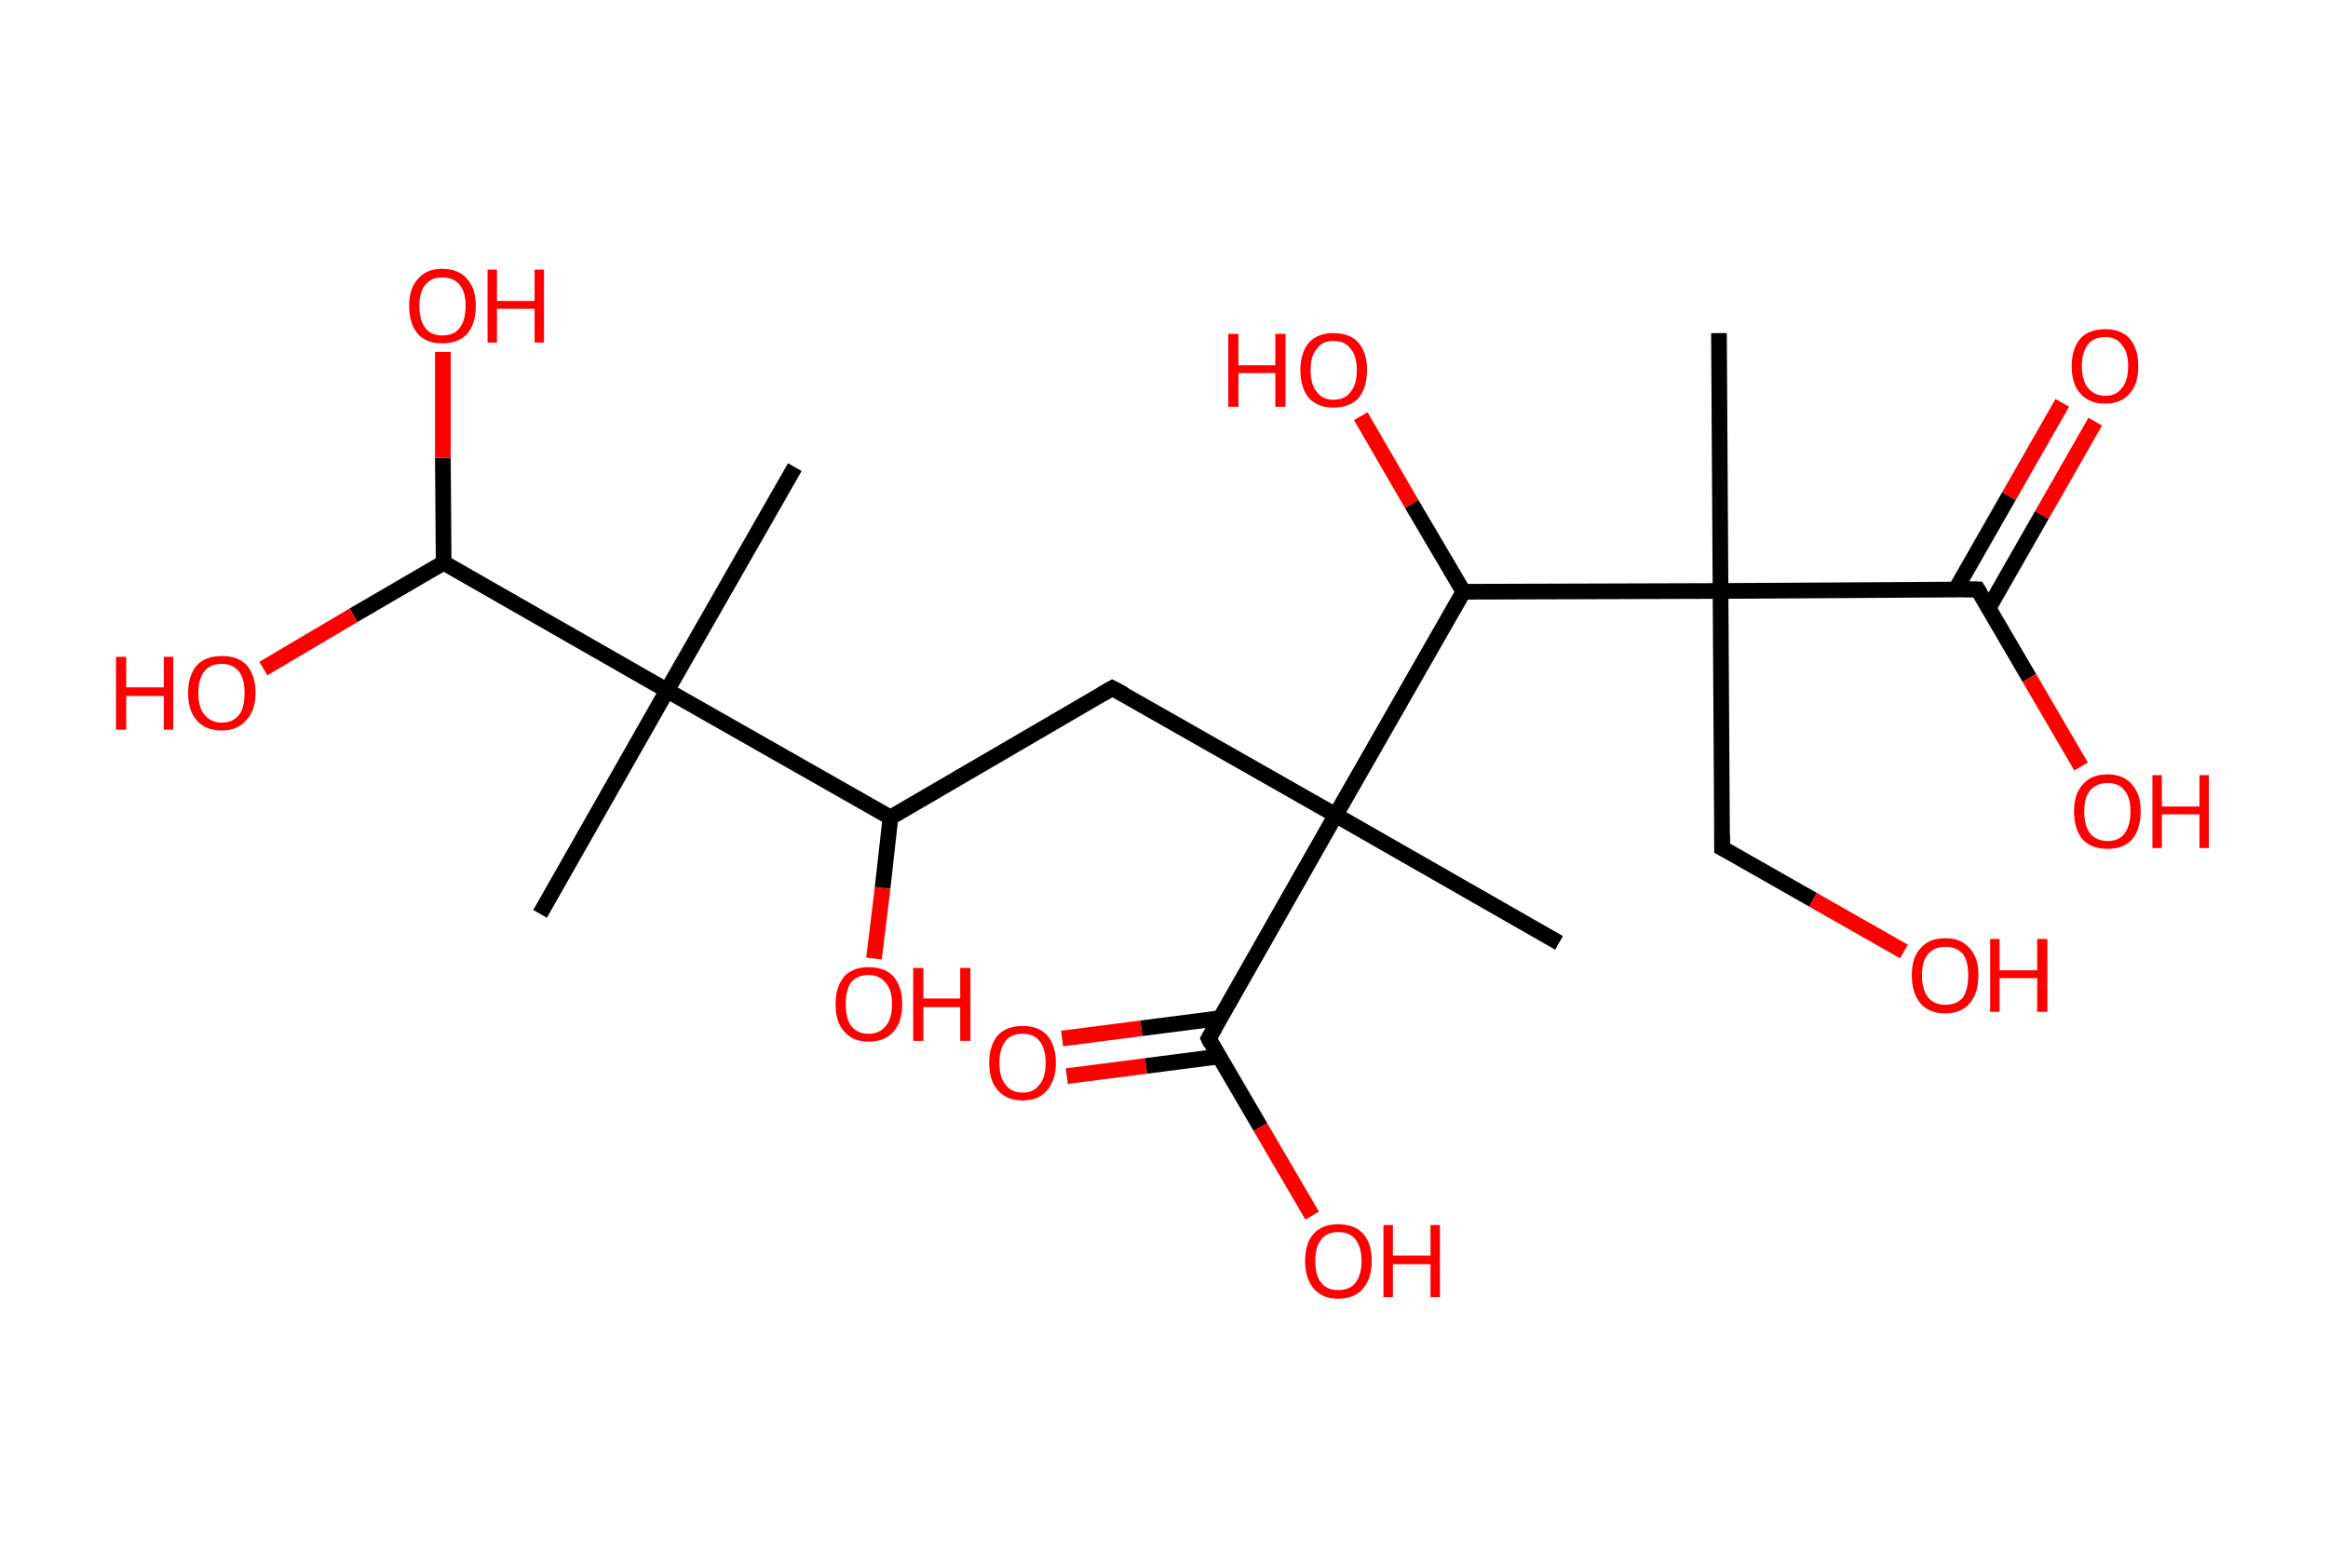 <?xml version='1.0' encoding='ASCII' standalone='yes'?>
<svg xmlns="http://www.w3.org/2000/svg" xmlns:rdkit="http://www.rdkit.org/xml" xmlns:xlink="http://www.w3.org/1999/xlink" version="1.1" baseProfile="full" xml:space="preserve" width="297px" height="200px" viewBox="0 0 297 200">
<!-- END OF HEADER -->
<rect style="opacity:1.0;fill:#FFFFFF;stroke:none" width="297.0" height="200.0" x="0.0" y="0.0"> </rect>
<path class="bond-0 atom-0 atom-1" d="M 219.3,42.5 L 219.5,75.4" style="fill:none;fill-rule:evenodd;stroke:#000000;stroke-width:2.0px;stroke-linecap:butt;stroke-linejoin:miter;stroke-opacity:1"/>
<path class="bond-1 atom-1 atom-2" d="M 219.5,75.4 L 219.7,108.2" style="fill:none;fill-rule:evenodd;stroke:#000000;stroke-width:2.0px;stroke-linecap:butt;stroke-linejoin:miter;stroke-opacity:1"/>
<path class="bond-2 atom-2 atom-3" d="M 219.7,108.2 L 231.3,114.8" style="fill:none;fill-rule:evenodd;stroke:#000000;stroke-width:2.0px;stroke-linecap:butt;stroke-linejoin:miter;stroke-opacity:1"/>
<path class="bond-2 atom-2 atom-3" d="M 231.3,114.8 L 242.9,121.4" style="fill:none;fill-rule:evenodd;stroke:#FF0000;stroke-width:2.0px;stroke-linecap:butt;stroke-linejoin:miter;stroke-opacity:1"/>
<path class="bond-3 atom-1 atom-4" d="M 219.5,75.4 L 252.3,75.2" style="fill:none;fill-rule:evenodd;stroke:#000000;stroke-width:2.0px;stroke-linecap:butt;stroke-linejoin:miter;stroke-opacity:1"/>
<path class="bond-4 atom-4 atom-5" d="M 253.7,77.6 L 260.5,65.7" style="fill:none;fill-rule:evenodd;stroke:#000000;stroke-width:2.0px;stroke-linecap:butt;stroke-linejoin:miter;stroke-opacity:1"/>
<path class="bond-4 atom-4 atom-5" d="M 260.5,65.7 L 267.3,53.8" style="fill:none;fill-rule:evenodd;stroke:#FF0000;stroke-width:2.0px;stroke-linecap:butt;stroke-linejoin:miter;stroke-opacity:1"/>
<path class="bond-4 atom-4 atom-5" d="M 249.5,75.2 L 256.3,63.3" style="fill:none;fill-rule:evenodd;stroke:#000000;stroke-width:2.0px;stroke-linecap:butt;stroke-linejoin:miter;stroke-opacity:1"/>
<path class="bond-4 atom-4 atom-5" d="M 256.3,63.3 L 263.1,51.4" style="fill:none;fill-rule:evenodd;stroke:#FF0000;stroke-width:2.0px;stroke-linecap:butt;stroke-linejoin:miter;stroke-opacity:1"/>
<path class="bond-5 atom-4 atom-6" d="M 252.3,75.2 L 258.9,86.5" style="fill:none;fill-rule:evenodd;stroke:#000000;stroke-width:2.0px;stroke-linecap:butt;stroke-linejoin:miter;stroke-opacity:1"/>
<path class="bond-5 atom-4 atom-6" d="M 258.9,86.5 L 265.5,97.8" style="fill:none;fill-rule:evenodd;stroke:#FF0000;stroke-width:2.0px;stroke-linecap:butt;stroke-linejoin:miter;stroke-opacity:1"/>
<path class="bond-6 atom-1 atom-7" d="M 219.5,75.4 L 186.7,75.5" style="fill:none;fill-rule:evenodd;stroke:#000000;stroke-width:2.0px;stroke-linecap:butt;stroke-linejoin:miter;stroke-opacity:1"/>
<path class="bond-7 atom-7 atom-8" d="M 186.7,75.5 L 180.1,64.3" style="fill:none;fill-rule:evenodd;stroke:#000000;stroke-width:2.0px;stroke-linecap:butt;stroke-linejoin:miter;stroke-opacity:1"/>
<path class="bond-7 atom-7 atom-8" d="M 180.1,64.3 L 173.6,53.1" style="fill:none;fill-rule:evenodd;stroke:#FF0000;stroke-width:2.0px;stroke-linecap:butt;stroke-linejoin:miter;stroke-opacity:1"/>
<path class="bond-8 atom-7 atom-9" d="M 186.7,75.5 L 170.4,104.0" style="fill:none;fill-rule:evenodd;stroke:#000000;stroke-width:2.0px;stroke-linecap:butt;stroke-linejoin:miter;stroke-opacity:1"/>
<path class="bond-9 atom-9 atom-10" d="M 170.4,104.0 L 198.9,120.3" style="fill:none;fill-rule:evenodd;stroke:#000000;stroke-width:2.0px;stroke-linecap:butt;stroke-linejoin:miter;stroke-opacity:1"/>
<path class="bond-10 atom-9 atom-11" d="M 170.4,104.0 L 141.9,87.8" style="fill:none;fill-rule:evenodd;stroke:#000000;stroke-width:2.0px;stroke-linecap:butt;stroke-linejoin:miter;stroke-opacity:1"/>
<path class="bond-11 atom-11 atom-12" d="M 141.9,87.8 L 113.6,104.3" style="fill:none;fill-rule:evenodd;stroke:#000000;stroke-width:2.0px;stroke-linecap:butt;stroke-linejoin:miter;stroke-opacity:1"/>
<path class="bond-12 atom-12 atom-13" d="M 113.6,104.3 L 112.6,113.3" style="fill:none;fill-rule:evenodd;stroke:#000000;stroke-width:2.0px;stroke-linecap:butt;stroke-linejoin:miter;stroke-opacity:1"/>
<path class="bond-12 atom-12 atom-13" d="M 112.6,113.3 L 111.5,122.3" style="fill:none;fill-rule:evenodd;stroke:#FF0000;stroke-width:2.0px;stroke-linecap:butt;stroke-linejoin:miter;stroke-opacity:1"/>
<path class="bond-13 atom-12 atom-14" d="M 113.6,104.3 L 85.1,88.1" style="fill:none;fill-rule:evenodd;stroke:#000000;stroke-width:2.0px;stroke-linecap:butt;stroke-linejoin:miter;stroke-opacity:1"/>
<path class="bond-14 atom-14 atom-15" d="M 85.1,88.1 L 101.4,59.6" style="fill:none;fill-rule:evenodd;stroke:#000000;stroke-width:2.0px;stroke-linecap:butt;stroke-linejoin:miter;stroke-opacity:1"/>
<path class="bond-15 atom-14 atom-16" d="M 85.1,88.1 L 68.9,116.6" style="fill:none;fill-rule:evenodd;stroke:#000000;stroke-width:2.0px;stroke-linecap:butt;stroke-linejoin:miter;stroke-opacity:1"/>
<path class="bond-16 atom-14 atom-17" d="M 85.1,88.1 L 56.6,71.8" style="fill:none;fill-rule:evenodd;stroke:#000000;stroke-width:2.0px;stroke-linecap:butt;stroke-linejoin:miter;stroke-opacity:1"/>
<path class="bond-17 atom-17 atom-18" d="M 56.6,71.8 L 56.5,58.4" style="fill:none;fill-rule:evenodd;stroke:#000000;stroke-width:2.0px;stroke-linecap:butt;stroke-linejoin:miter;stroke-opacity:1"/>
<path class="bond-17 atom-17 atom-18" d="M 56.5,58.4 L 56.5,44.9" style="fill:none;fill-rule:evenodd;stroke:#FF0000;stroke-width:2.0px;stroke-linecap:butt;stroke-linejoin:miter;stroke-opacity:1"/>
<path class="bond-18 atom-17 atom-19" d="M 56.6,71.8 L 45.1,78.5" style="fill:none;fill-rule:evenodd;stroke:#000000;stroke-width:2.0px;stroke-linecap:butt;stroke-linejoin:miter;stroke-opacity:1"/>
<path class="bond-18 atom-17 atom-19" d="M 45.1,78.5 L 33.6,85.3" style="fill:none;fill-rule:evenodd;stroke:#FF0000;stroke-width:2.0px;stroke-linecap:butt;stroke-linejoin:miter;stroke-opacity:1"/>
<path class="bond-19 atom-9 atom-20" d="M 170.4,104.0 L 154.2,132.5" style="fill:none;fill-rule:evenodd;stroke:#000000;stroke-width:2.0px;stroke-linecap:butt;stroke-linejoin:miter;stroke-opacity:1"/>
<path class="bond-20 atom-20 atom-21" d="M 155.7,129.9 L 145.6,131.2" style="fill:none;fill-rule:evenodd;stroke:#000000;stroke-width:2.0px;stroke-linecap:butt;stroke-linejoin:miter;stroke-opacity:1"/>
<path class="bond-20 atom-20 atom-21" d="M 145.6,131.2 L 135.5,132.5" style="fill:none;fill-rule:evenodd;stroke:#FF0000;stroke-width:2.0px;stroke-linecap:butt;stroke-linejoin:miter;stroke-opacity:1"/>
<path class="bond-20 atom-20 atom-21" d="M 155.5,134.8 L 146.2,136.0" style="fill:none;fill-rule:evenodd;stroke:#000000;stroke-width:2.0px;stroke-linecap:butt;stroke-linejoin:miter;stroke-opacity:1"/>
<path class="bond-20 atom-20 atom-21" d="M 146.2,136.0 L 136.1,137.3" style="fill:none;fill-rule:evenodd;stroke:#FF0000;stroke-width:2.0px;stroke-linecap:butt;stroke-linejoin:miter;stroke-opacity:1"/>
<path class="bond-21 atom-20 atom-22" d="M 154.2,132.5 L 160.8,143.8" style="fill:none;fill-rule:evenodd;stroke:#000000;stroke-width:2.0px;stroke-linecap:butt;stroke-linejoin:miter;stroke-opacity:1"/>
<path class="bond-21 atom-20 atom-22" d="M 160.8,143.8 L 167.4,155.1" style="fill:none;fill-rule:evenodd;stroke:#FF0000;stroke-width:2.0px;stroke-linecap:butt;stroke-linejoin:miter;stroke-opacity:1"/>
<path d="M 219.7,106.5 L 219.7,108.2 L 220.3,108.5" style="fill:none;stroke:#000000;stroke-width:2.0px;stroke-linecap:butt;stroke-linejoin:miter;stroke-opacity:1;"/>
<path d="M 250.7,75.2 L 252.3,75.2 L 252.6,75.7" style="fill:none;stroke:#000000;stroke-width:2.0px;stroke-linecap:butt;stroke-linejoin:miter;stroke-opacity:1;"/>
<path d="M 143.4,88.6 L 141.9,87.8 L 140.5,88.6" style="fill:none;stroke:#000000;stroke-width:2.0px;stroke-linecap:butt;stroke-linejoin:miter;stroke-opacity:1;"/>
<path d="M 155.0,131.1 L 154.2,132.5 L 154.5,133.1" style="fill:none;stroke:#000000;stroke-width:2.0px;stroke-linecap:butt;stroke-linejoin:miter;stroke-opacity:1;"/>
<path class="atom-3" d="M 243.9 124.4 Q 243.9 122.2, 245.0 121.0 Q 246.1 119.7, 248.2 119.7 Q 250.2 119.7, 251.3 121.0 Q 252.4 122.2, 252.4 124.4 Q 252.4 126.7, 251.3 128.0 Q 250.2 129.3, 248.2 129.3 Q 246.1 129.3, 245.0 128.0 Q 243.9 126.7, 243.9 124.4 M 248.2 128.2 Q 249.6 128.2, 250.4 127.3 Q 251.1 126.3, 251.1 124.4 Q 251.1 122.6, 250.4 121.7 Q 249.6 120.8, 248.2 120.8 Q 246.8 120.8, 246.0 121.7 Q 245.2 122.6, 245.2 124.4 Q 245.2 126.3, 246.0 127.3 Q 246.8 128.2, 248.2 128.2 " fill="#FF0000"/>
<path class="atom-3" d="M 253.9 119.8 L 255.1 119.8 L 255.1 123.8 L 259.9 123.8 L 259.9 119.8 L 261.2 119.8 L 261.2 129.1 L 259.9 129.1 L 259.9 124.8 L 255.1 124.8 L 255.1 129.1 L 253.9 129.1 L 253.9 119.8 " fill="#FF0000"/>
<path class="atom-5" d="M 264.3 46.7 Q 264.3 44.5, 265.4 43.2 Q 266.5 42.0, 268.6 42.0 Q 270.6 42.0, 271.7 43.2 Q 272.8 44.5, 272.8 46.7 Q 272.8 49.0, 271.7 50.2 Q 270.6 51.5, 268.6 51.5 Q 266.5 51.5, 265.4 50.2 Q 264.3 49.0, 264.3 46.7 M 268.6 50.5 Q 270.0 50.5, 270.7 49.5 Q 271.5 48.6, 271.5 46.7 Q 271.5 44.9, 270.7 44.0 Q 270.0 43.0, 268.6 43.0 Q 267.2 43.0, 266.4 43.9 Q 265.6 44.9, 265.6 46.7 Q 265.6 48.6, 266.4 49.5 Q 267.2 50.5, 268.6 50.5 " fill="#FF0000"/>
<path class="atom-6" d="M 264.6 103.5 Q 264.6 101.3, 265.7 100.1 Q 266.8 98.8, 268.9 98.8 Q 270.9 98.8, 272.0 100.1 Q 273.1 101.3, 273.1 103.5 Q 273.1 105.8, 272.0 107.1 Q 270.9 108.3, 268.9 108.3 Q 266.8 108.3, 265.7 107.1 Q 264.6 105.8, 264.6 103.5 M 268.9 107.3 Q 270.3 107.3, 271.0 106.4 Q 271.8 105.4, 271.8 103.5 Q 271.8 101.7, 271.0 100.8 Q 270.3 99.9, 268.9 99.9 Q 267.5 99.9, 266.7 100.8 Q 265.9 101.7, 265.9 103.5 Q 265.9 105.4, 266.7 106.4 Q 267.5 107.3, 268.9 107.3 " fill="#FF0000"/>
<path class="atom-6" d="M 274.6 98.9 L 275.8 98.9 L 275.8 102.9 L 280.6 102.9 L 280.6 98.9 L 281.8 98.9 L 281.8 108.2 L 280.6 108.2 L 280.6 103.9 L 275.8 103.9 L 275.8 108.2 L 274.6 108.2 L 274.6 98.9 " fill="#FF0000"/>
<path class="atom-8" d="M 156.7 42.6 L 158.0 42.6 L 158.0 46.6 L 162.7 46.6 L 162.7 42.6 L 164.0 42.6 L 164.0 51.9 L 162.7 51.9 L 162.7 47.6 L 158.0 47.6 L 158.0 51.9 L 156.7 51.9 L 156.7 42.6 " fill="#FF0000"/>
<path class="atom-8" d="M 165.9 47.2 Q 165.9 45.0, 167.0 43.7 Q 168.1 42.5, 170.1 42.5 Q 172.2 42.5, 173.3 43.7 Q 174.4 45.0, 174.4 47.2 Q 174.4 49.5, 173.3 50.8 Q 172.2 52.0, 170.1 52.0 Q 168.1 52.0, 167.0 50.8 Q 165.9 49.5, 165.9 47.2 M 170.1 51.0 Q 171.6 51.0, 172.3 50.0 Q 173.1 49.1, 173.1 47.2 Q 173.1 45.4, 172.3 44.5 Q 171.6 43.5, 170.1 43.5 Q 168.7 43.5, 168.0 44.5 Q 167.2 45.4, 167.2 47.2 Q 167.2 49.1, 168.0 50.0 Q 168.7 51.0, 170.1 51.0 " fill="#FF0000"/>
<path class="atom-13" d="M 106.6 128.1 Q 106.6 125.9, 107.7 124.6 Q 108.8 123.4, 110.8 123.4 Q 112.9 123.4, 114.0 124.6 Q 115.1 125.9, 115.1 128.1 Q 115.1 130.4, 114.0 131.6 Q 112.9 132.9, 110.8 132.9 Q 108.8 132.9, 107.7 131.6 Q 106.6 130.4, 106.6 128.1 M 110.8 131.9 Q 112.2 131.9, 113.0 130.9 Q 113.8 130.0, 113.8 128.1 Q 113.8 126.3, 113.0 125.4 Q 112.2 124.4, 110.8 124.4 Q 109.4 124.4, 108.6 125.3 Q 107.9 126.3, 107.9 128.1 Q 107.9 130.0, 108.6 130.9 Q 109.4 131.9, 110.8 131.9 " fill="#FF0000"/>
<path class="atom-13" d="M 116.5 123.5 L 117.8 123.5 L 117.8 127.4 L 122.5 127.4 L 122.5 123.5 L 123.8 123.5 L 123.8 132.8 L 122.5 132.8 L 122.5 128.5 L 117.8 128.5 L 117.8 132.8 L 116.5 132.8 L 116.5 123.5 " fill="#FF0000"/>
<path class="atom-18" d="M 52.2 39.0 Q 52.2 36.8, 53.3 35.6 Q 54.4 34.3, 56.4 34.3 Q 58.5 34.3, 59.6 35.6 Q 60.7 36.8, 60.7 39.0 Q 60.7 41.3, 59.6 42.6 Q 58.5 43.8, 56.4 43.8 Q 54.4 43.8, 53.3 42.6 Q 52.2 41.3, 52.2 39.0 M 56.4 42.8 Q 57.9 42.8, 58.6 41.9 Q 59.4 40.9, 59.4 39.0 Q 59.4 37.2, 58.6 36.3 Q 57.9 35.4, 56.4 35.4 Q 55.0 35.4, 54.3 36.3 Q 53.5 37.2, 53.5 39.0 Q 53.5 40.9, 54.3 41.9 Q 55.0 42.8, 56.4 42.8 " fill="#FF0000"/>
<path class="atom-18" d="M 62.2 34.4 L 63.4 34.4 L 63.4 38.4 L 68.2 38.4 L 68.2 34.4 L 69.4 34.4 L 69.4 43.7 L 68.2 43.7 L 68.2 39.4 L 63.4 39.4 L 63.4 43.7 L 62.2 43.7 L 62.2 34.4 " fill="#FF0000"/>
<path class="atom-19" d="M 14.8 83.8 L 16.1 83.8 L 16.1 87.7 L 20.9 87.7 L 20.9 83.8 L 22.1 83.8 L 22.1 93.1 L 20.9 93.1 L 20.9 88.8 L 16.1 88.8 L 16.1 93.1 L 14.8 93.1 L 14.8 83.8 " fill="#FF0000"/>
<path class="atom-19" d="M 24.0 88.4 Q 24.0 86.2, 25.1 84.9 Q 26.2 83.7, 28.3 83.7 Q 30.4 83.7, 31.5 84.9 Q 32.6 86.2, 32.6 88.4 Q 32.6 90.7, 31.4 91.9 Q 30.3 93.2, 28.3 93.2 Q 26.2 93.2, 25.1 91.9 Q 24.0 90.7, 24.0 88.4 M 28.3 92.2 Q 29.7 92.2, 30.5 91.2 Q 31.2 90.3, 31.2 88.4 Q 31.2 86.6, 30.5 85.7 Q 29.7 84.7, 28.3 84.7 Q 26.9 84.7, 26.1 85.6 Q 25.3 86.6, 25.3 88.4 Q 25.3 90.3, 26.1 91.2 Q 26.9 92.2, 28.3 92.2 " fill="#FF0000"/>
<path class="atom-21" d="M 126.2 135.6 Q 126.2 133.4, 127.3 132.1 Q 128.4 130.9, 130.5 130.9 Q 132.5 130.9, 133.6 132.1 Q 134.7 133.4, 134.7 135.6 Q 134.7 137.8, 133.6 139.1 Q 132.5 140.4, 130.5 140.4 Q 128.4 140.4, 127.3 139.1 Q 126.2 137.9, 126.2 135.6 M 130.5 139.4 Q 131.9 139.4, 132.6 138.4 Q 133.4 137.5, 133.4 135.6 Q 133.4 133.8, 132.6 132.8 Q 131.9 131.9, 130.5 131.9 Q 129.0 131.9, 128.3 132.8 Q 127.5 133.8, 127.5 135.6 Q 127.5 137.5, 128.3 138.4 Q 129.0 139.4, 130.5 139.4 " fill="#FF0000"/>
<path class="atom-22" d="M 166.5 160.9 Q 166.5 158.6, 167.6 157.4 Q 168.7 156.2, 170.7 156.2 Q 172.8 156.2, 173.9 157.4 Q 175.0 158.6, 175.0 160.9 Q 175.0 163.1, 173.9 164.4 Q 172.8 165.7, 170.7 165.7 Q 168.7 165.7, 167.6 164.4 Q 166.5 163.1, 166.5 160.9 M 170.7 164.6 Q 172.2 164.6, 172.9 163.7 Q 173.7 162.7, 173.7 160.9 Q 173.7 159.1, 172.9 158.1 Q 172.2 157.2, 170.7 157.2 Q 169.3 157.2, 168.6 158.1 Q 167.8 159.0, 167.8 160.9 Q 167.8 162.8, 168.6 163.7 Q 169.3 164.6, 170.7 164.6 " fill="#FF0000"/>
<path class="atom-22" d="M 176.5 156.3 L 177.7 156.3 L 177.7 160.2 L 182.5 160.2 L 182.5 156.3 L 183.7 156.3 L 183.7 165.5 L 182.5 165.5 L 182.5 161.3 L 177.7 161.3 L 177.7 165.5 L 176.5 165.5 L 176.5 156.3 " fill="#FF0000"/>
</svg>
